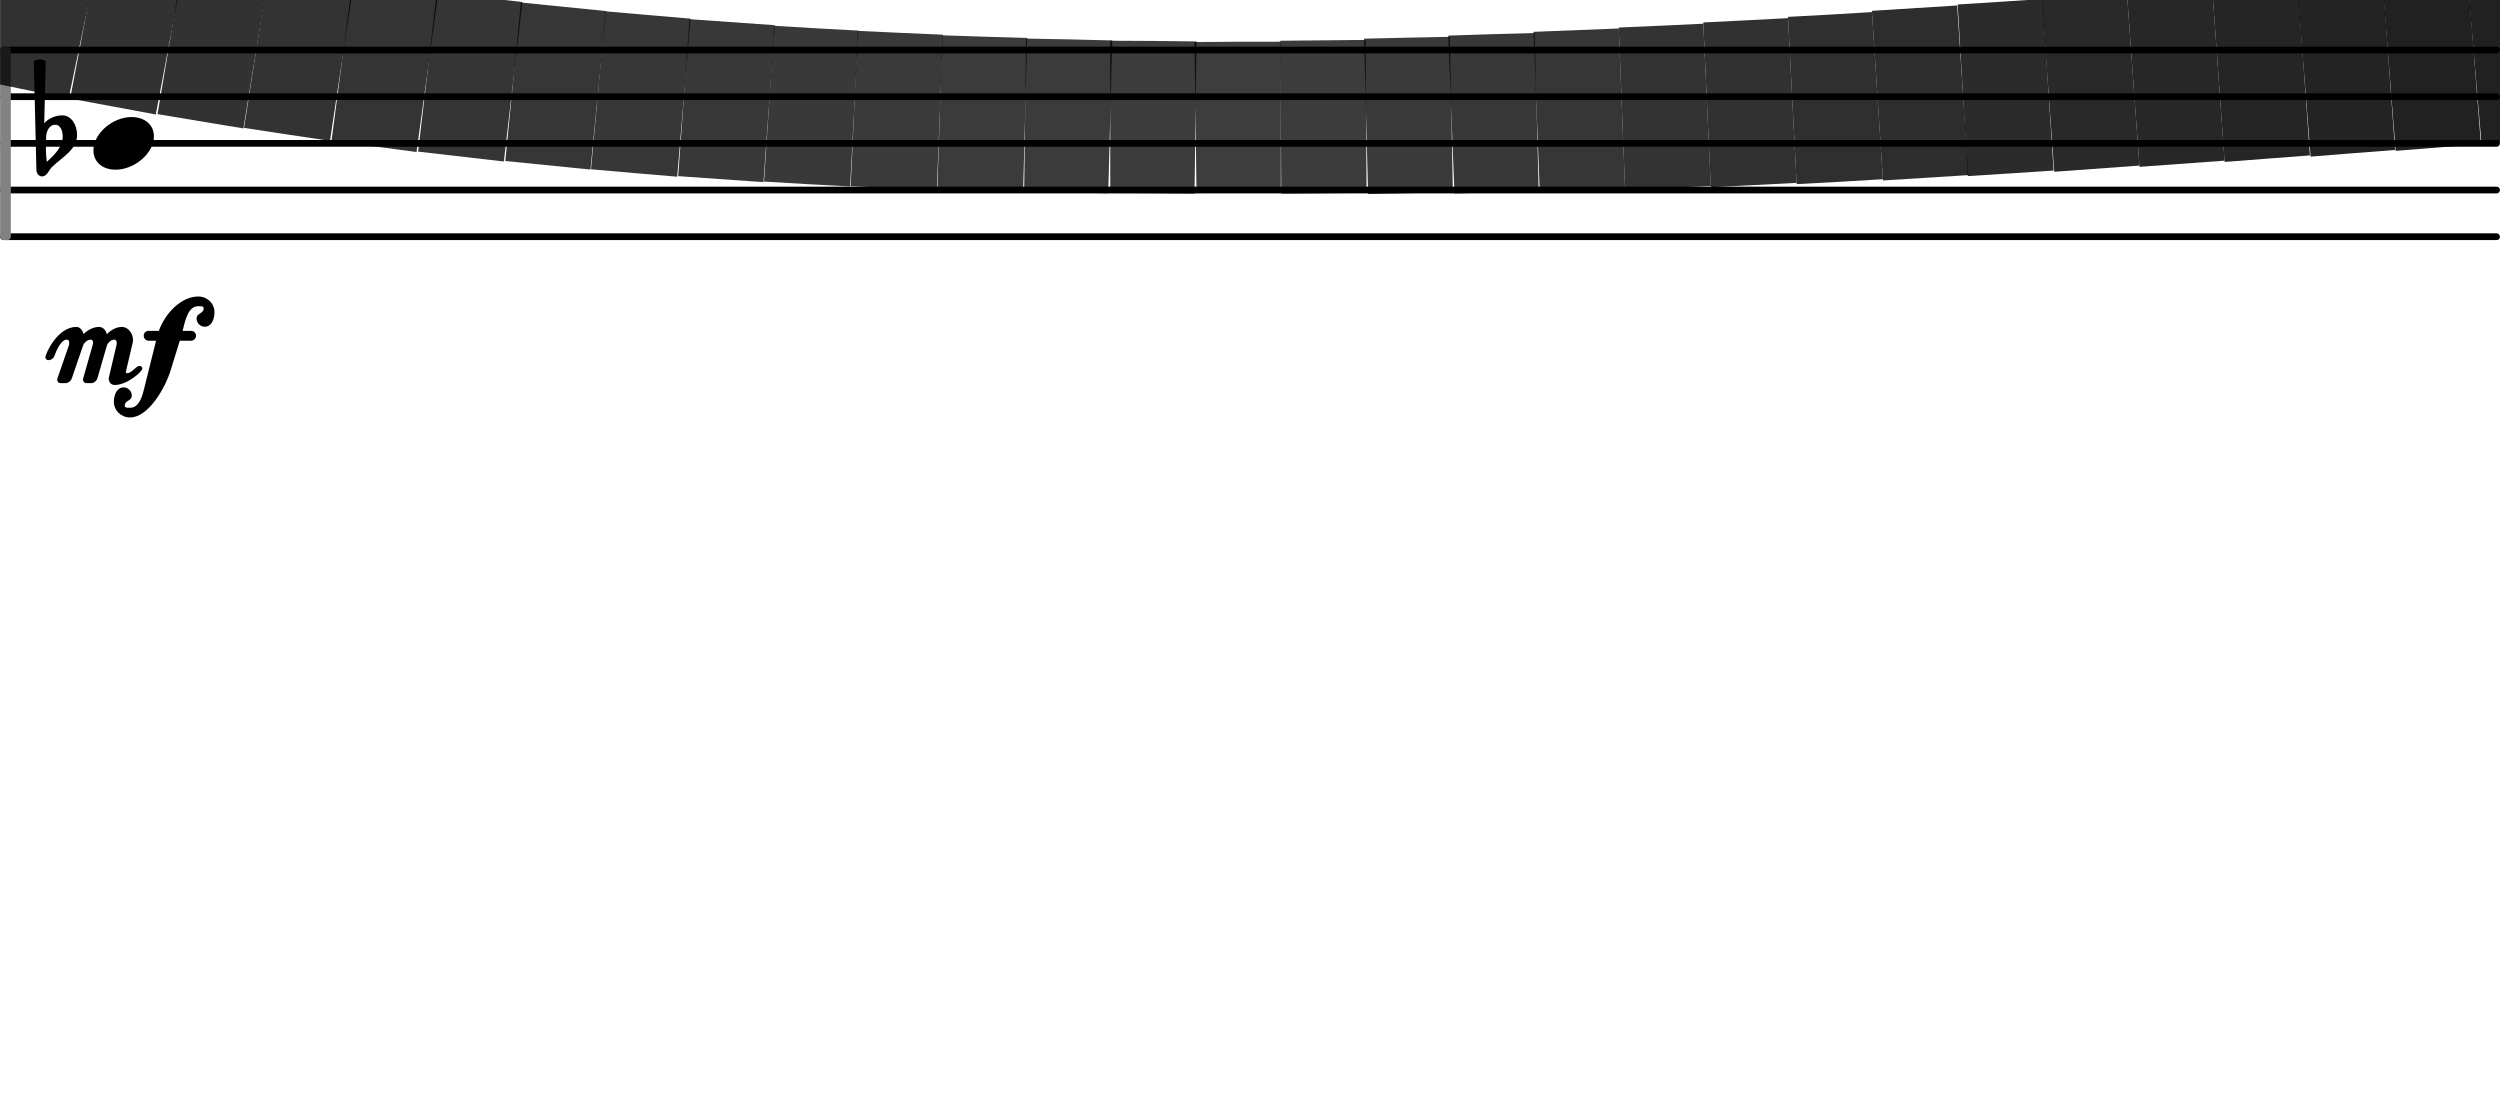 <?xml version="1.0" ?><svg xmlns:inkscape="http://www.inkscape.org/namespaces/inkscape" xmlns:sodipodi="http://sodipodi.sourceforge.net/DTD/sodipodi-0.dtd" xmlns="http://www.w3.org/2000/svg" xmlns:svg="http://www.w3.org/2000/svg" version="1.2" width="56.48mm" height="25.00mm" viewBox="0 -0 53.564 23.711" id="svg109" sodipodi:docname="container.svg" inkscape:version="1.4.2 (ebf0e940, 2025-05-08)" xmlns:xlink="http://www.w3.org/1999/xlink">
  <defs id="defs109"><symbol id="inserted_svg_topaste_svg" viewBox="0 0 56.48 25" width="56.48mm" height="25.00mm"><g id="gesture_paths"><path fill="none" stroke-width="0.262mm" stroke-linecap="butt" stroke-linejoin="miter" stroke="rgb(0%, 0%, 0%)" stroke-opacity="0.808" stroke-miterlimit="10" d="M 0 0 C 0.153 0.032 0.358 0.073 0.511 0.105 "/>
<path fill="none" stroke-width="0.261mm" stroke-linecap="butt" stroke-linejoin="miter" stroke="rgb(0%, 0%, 0%)" stroke-opacity="0.804" stroke-miterlimit="10" d="M 0.511 0.105 C 0.664 0.134 0.87 0.171 1.023 0.2 "/>
<path fill="none" stroke-width="0.259mm" stroke-linecap="butt" stroke-linejoin="miter" stroke="rgb(0%, 0%, 0%)" stroke-opacity="0.801" stroke-miterlimit="10" d="M 1.023 0.2 C 1.177 0.226 1.381 0.26 1.534 0.285 "/>
<path fill="none" stroke-width="0.257mm" stroke-linecap="butt" stroke-linejoin="miter" stroke="rgb(0%, 0%, 0%)" stroke-opacity="0.797" stroke-miterlimit="10" d="M 1.534 0.285 C 1.687 0.309 1.892 0.339 2.045 0.362 "/>
<path fill="none" stroke-width="0.256mm" stroke-linecap="butt" stroke-linejoin="miter" stroke="rgb(0%, 0%, 0%)" stroke-opacity="0.794" stroke-miterlimit="10" d="M 2.045 0.362 C 2.198 0.382 2.403 0.409 2.556 0.43 "/>
<path fill="none" stroke-width="0.254mm" stroke-linecap="butt" stroke-linejoin="miter" stroke="rgb(0%, 0%, 0%)" stroke-opacity="0.79" stroke-miterlimit="10" d="M 2.556 0.43 C 2.709 0.448 2.913 0.471 3.068 0.489 "/>
<path fill="none" stroke-width="0.252mm" stroke-linecap="butt" stroke-linejoin="miter" stroke="rgb(0%, 0%, 0%)" stroke-opacity="0.787" stroke-miterlimit="10" d="M 3.068 0.489 C 3.22 0.504 3.424 0.525 3.577 0.54 "/>
<path fill="none" stroke-width="0.251mm" stroke-linecap="butt" stroke-linejoin="miter" stroke="rgb(0%, 0%, 0%)" stroke-opacity="0.783" stroke-miterlimit="10" d="M 3.577 0.54 C 3.73 0.554 3.934 0.571 4.089 0.584 "/>
<path fill="none" stroke-width="0.249mm" stroke-linecap="butt" stroke-linejoin="miter" stroke="rgb(0%, 0%, 0%)" stroke-opacity="0.78" stroke-miterlimit="10" d="M 4.089 0.584 C 4.242 0.595 4.446 0.609 4.599 0.62 "/>
<path fill="none" stroke-width="0.247mm" stroke-linecap="butt" stroke-linejoin="miter" stroke="rgb(0%, 0%, 0%)" stroke-opacity="0.776" stroke-miterlimit="10" d="M 4.599 0.62 C 4.751 0.63 4.955 0.641 5.108 0.649 "/>
<path fill="none" stroke-width="0.246mm" stroke-linecap="butt" stroke-linejoin="miter" stroke="rgb(0%, 0%, 0%)" stroke-opacity="0.773" stroke-miterlimit="10" d="M 5.108 0.649 C 5.263 0.656 5.467 0.666 5.62 0.672 "/>
<path fill="none" stroke-width="0.244mm" stroke-linecap="butt" stroke-linejoin="miter" stroke="rgb(0%, 0%, 0%)" stroke-opacity="0.769" stroke-miterlimit="10" d="M 5.62 0.672 C 5.773 0.677 5.977 0.684 6.13 0.688 "/>
<path fill="none" stroke-width="0.242mm" stroke-linecap="butt" stroke-linejoin="miter" stroke="rgb(0%, 0%, 0%)" stroke-opacity="0.766" stroke-miterlimit="10" d="M 6.13 0.688 C 6.282 0.69 6.486 0.695 6.639 0.699 "/>
<path fill="none" stroke-width="0.241mm" stroke-linecap="butt" stroke-linejoin="miter" stroke="rgb(0%, 0%, 0%)" stroke-opacity="0.762" stroke-miterlimit="10" d="M 6.639 0.699 C 6.792 0.699 6.996 0.701 7.149 0.703 "/>
<path fill="none" stroke-width="0.239mm" stroke-linecap="butt" stroke-linejoin="miter" stroke="rgb(0%, 0%, 0%)" stroke-opacity="0.758" stroke-miterlimit="10" d="M 7.149 0.703 C 7.302 0.701 7.506 0.701 7.659 0.701 "/>
<path fill="none" stroke-width="0.242mm" stroke-linecap="butt" stroke-linejoin="miter" stroke="rgb(0%, 0%, 0%)" stroke-opacity="0.765" stroke-miterlimit="10" d="M 7.659 0.701 C 7.812 0.7 8.016 0.697 8.169 0.696 "/>
<path fill="none" stroke-width="0.246mm" stroke-linecap="butt" stroke-linejoin="miter" stroke="rgb(0%, 0%, 0%)" stroke-opacity="0.773" stroke-miterlimit="10" d="M 8.169 0.696 C 8.322 0.692 8.526 0.688 8.679 0.685 "/>
<path fill="none" stroke-width="0.25mm" stroke-linecap="butt" stroke-linejoin="miter" stroke="rgb(0%, 0%, 0%)" stroke-opacity="0.781" stroke-miterlimit="10" d="M 8.679 0.685 C 8.832 0.679 9.036 0.674 9.189 0.67 "/>
<path fill="none" stroke-width="0.254mm" stroke-linecap="butt" stroke-linejoin="miter" stroke="rgb(0%, 0%, 0%)" stroke-opacity="0.789" stroke-miterlimit="10" d="M 9.189 0.67 C 9.342 0.664 9.546 0.656 9.699 0.65 "/>
<path fill="none" stroke-width="0.257mm" stroke-linecap="butt" stroke-linejoin="miter" stroke="rgb(0%, 0%, 0%)" stroke-opacity="0.797" stroke-miterlimit="10" d="M 9.699 0.65 C 9.852 0.644 10.056 0.634 10.208 0.627 "/>
<path fill="none" stroke-width="0.261mm" stroke-linecap="butt" stroke-linejoin="miter" stroke="rgb(0%, 0%, 0%)" stroke-opacity="0.805" stroke-miterlimit="10" d="M 10.208 0.627 C 10.361 0.62 10.565 0.609 10.718 0.601 "/>
<path fill="none" stroke-width="0.265mm" stroke-linecap="butt" stroke-linejoin="miter" stroke="rgb(0%, 0%, 0%)" stroke-opacity="0.813" stroke-miterlimit="10" d="M 10.718 0.601 C 10.871 0.593 11.074 0.582 11.227 0.572 "/>
<path fill="none" stroke-width="0.269mm" stroke-linecap="butt" stroke-linejoin="miter" stroke="rgb(0%, 0%, 0%)" stroke-opacity="0.821" stroke-miterlimit="10" d="M 11.227 0.572 C 11.38 0.562 11.584 0.55 11.737 0.54 "/>
<path fill="none" stroke-width="0.272mm" stroke-linecap="butt" stroke-linejoin="miter" stroke="rgb(0%, 0%, 0%)" stroke-opacity="0.829" stroke-miterlimit="10" d="M 11.737 0.54 C 11.89 0.531 12.094 0.517 12.247 0.507 "/>
<path fill="none" stroke-width="0.276mm" stroke-linecap="butt" stroke-linejoin="miter" stroke="rgb(0%, 0%, 0%)" stroke-opacity="0.837" stroke-miterlimit="10" d="M 12.247 0.507 C 12.4 0.496 12.604 0.481 12.756 0.47 "/>
<path fill="none" stroke-width="0.28mm" stroke-linecap="butt" stroke-linejoin="miter" stroke="rgb(0%, 0%, 0%)" stroke-opacity="0.845" stroke-miterlimit="10" d="M 12.756 0.47 C 12.908 0.459 13.112 0.444 13.265 0.433 "/>
<path fill="none" stroke-width="0.284mm" stroke-linecap="butt" stroke-linejoin="miter" stroke="rgb(0%, 0%, 0%)" stroke-opacity="0.853" stroke-miterlimit="10" d="M 13.265 0.433 C 13.418 0.422 13.622 0.405 13.775 0.394 "/>
<path fill="none" stroke-width="0.288mm" stroke-linecap="butt" stroke-linejoin="miter" stroke="rgb(0%, 0%, 0%)" stroke-opacity="0.862" stroke-miterlimit="10" d="M 13.775 0.394 C 13.928 0.382 14.132 0.365 14.283 0.354 "/>
<path fill="none" stroke-width="0.291mm" stroke-linecap="butt" stroke-linejoin="miter" stroke="rgb(0%, 0%, 0%)" stroke-opacity="0.87" stroke-miterlimit="10" d="M 14.283 0.354 C 14.436 0.342 14.64 0.325 14.793 0.313 "/>
<path fill="none" stroke-width="0.291mm" stroke-linecap="butt" stroke-linejoin="miter" stroke="rgb(0%, 0%, 0%)" stroke-opacity="0.868" stroke-miterlimit="10" d="M 14.793 0.313 C 14.946 0.3 15.15 0.285 15.303 0.273 "/>
<path fill="none" stroke-width="0.288mm" stroke-linecap="butt" stroke-linejoin="miter" stroke="rgb(0%, 0%, 0%)" stroke-opacity="0.863" stroke-miterlimit="10" d="M 15.303 0.273 C 15.456 0.26 15.659 0.244 15.812 0.232 "/>
<path fill="none" stroke-width="0.286mm" stroke-linecap="butt" stroke-linejoin="miter" stroke="rgb(0%, 0%, 0%)" stroke-opacity="0.858" stroke-miterlimit="10" d="M 15.812 0.232 C 15.965 0.219 16.168 0.204 16.321 0.192 "/>
<path fill="none" stroke-width="0.284mm" stroke-linecap="butt" stroke-linejoin="miter" stroke="rgb(0%, 0%, 0%)" stroke-opacity="0.853" stroke-miterlimit="10" d="M 16.321 0.192 C 16.474 0.179 16.678 0.164 16.831 0.152 "/>
<path fill="none" stroke-width="0.281mm" stroke-linecap="butt" stroke-linejoin="miter" stroke="rgb(0%, 0%, 0%)" stroke-opacity="0.848" stroke-miterlimit="10" d="M 16.831 0.152 C 16.984 0.141 17.187 0.124 17.34 0.113 "/>
<path fill="none" stroke-width="0.279mm" stroke-linecap="butt" stroke-linejoin="miter" stroke="rgb(0%, 0%, 0%)" stroke-opacity="0.843" stroke-miterlimit="10" d="M 17.34 0.113 C 17.493 0.102 17.697 0.087 17.85 0.076 "/>
<path fill="none" stroke-width="0.277mm" stroke-linecap="butt" stroke-linejoin="miter" stroke="rgb(0%, 0%, 0%)" stroke-opacity="0.838" stroke-miterlimit="10" d="M 17.85 0.076 C 18.003 0.065 18.207 0.051 18.36 0.04 "/>
<path fill="none" stroke-width="0.274mm" stroke-linecap="butt" stroke-linejoin="miter" stroke="rgb(0%, 0%, 0%)" stroke-opacity="0.833" stroke-miterlimit="10" d="M 18.36 0.04 C 18.513 0.03 18.715 0.017 18.868 0.007 "/>
<path fill="none" stroke-width="0.272mm" stroke-linecap="butt" stroke-linejoin="miter" stroke="rgb(0%, 0%, 0%)" stroke-opacity="0.828" stroke-miterlimit="10" d="M 18.868 0.007 C 19.021 -0.003 19.225 -0.015 19.378 -0.025 "/>
<path fill="none" stroke-width="0.269mm" stroke-linecap="butt" stroke-linejoin="miter" stroke="rgb(0%, 0%, 0%)" stroke-opacity="0.823" stroke-miterlimit="10" d="M 19.378 -0.025 C 19.531 -0.033 19.735 -0.044 19.888 -0.052 "/>
<path fill="none" stroke-width="0.267mm" stroke-linecap="butt" stroke-linejoin="miter" stroke="rgb(0%, 0%, 0%)" stroke-opacity="0.818" stroke-miterlimit="10" d="M 19.888 -0.052 C 20.041 -0.061 20.245 -0.07 20.398 -0.077 "/>
<path fill="none" stroke-width="0.265mm" stroke-linecap="butt" stroke-linejoin="miter" stroke="rgb(0%, 0%, 0%)" stroke-opacity="0.813" stroke-miterlimit="10" d="M 20.398 -0.077 C 20.551 -0.084 20.755 -0.092 20.908 -0.099 "/>
<path fill="none" stroke-width="0.262mm" stroke-linecap="butt" stroke-linejoin="miter" stroke="rgb(0%, 0%, 0%)" stroke-opacity="0.808" stroke-miterlimit="10" d="M 20.908 -0.099 C 21.059 -0.105 21.263 -0.112 21.416 -0.117 "/>
<path fill="none" stroke-width="0.26mm" stroke-linecap="butt" stroke-linejoin="miter" stroke="rgb(0%, 0%, 0%)" stroke-opacity="0.803" stroke-miterlimit="10" d="M 21.416 -0.117 C 21.569 -0.121 21.773 -0.127 21.926 -0.131 "/>
<path fill="none" stroke-width="0.259mm" stroke-linecap="butt" stroke-linejoin="miter" stroke="rgb(0%, 0%, 0%)" stroke-opacity="0.801" stroke-miterlimit="10" d="M 21.926 -0.131 C 22.079 -0.134 22.283 -0.138 22.436 -0.141 "/>
<path fill="none" stroke-width="0.26mm" stroke-linecap="butt" stroke-linejoin="miter" stroke="rgb(0%, 0%, 0%)" stroke-opacity="0.803" stroke-miterlimit="10" d="M 22.436 -0.141 C 22.589 -0.142 22.793 -0.143 22.946 -0.145 "/>
<path fill="none" stroke-width="0.261mm" stroke-linecap="butt" stroke-linejoin="miter" stroke="rgb(0%, 0%, 0%)" stroke-opacity="0.804" stroke-miterlimit="10" d="M 22.946 -0.145 C 23.099 -0.145 23.303 -0.145 23.456 -0.145 "/>
<path fill="none" stroke-width="0.261mm" stroke-linecap="butt" stroke-linejoin="miter" stroke="rgb(0%, 0%, 0%)" stroke-opacity="0.806" stroke-miterlimit="10" d="M 23.456 -0.145 C 23.609 -0.142 23.812 -0.141 23.965 -0.138 "/>
<path fill="none" stroke-width="0.262mm" stroke-linecap="butt" stroke-linejoin="miter" stroke="rgb(0%, 0%, 0%)" stroke-opacity="0.807" stroke-miterlimit="10" d="M 23.965 -0.138 C 24.12 -0.135 24.324 -0.13 24.477 -0.127 "/>
<path fill="none" stroke-width="0.263mm" stroke-linecap="butt" stroke-linejoin="miter" stroke="rgb(0%, 0%, 0%)" stroke-opacity="0.809" stroke-miterlimit="10" d="M 24.477 -0.127 C 24.63 -0.121 24.834 -0.114 24.987 -0.11 "/>
<path fill="none" stroke-width="0.263mm" stroke-linecap="butt" stroke-linejoin="miter" stroke="rgb(0%, 0%, 0%)" stroke-opacity="0.81" stroke-miterlimit="10" d="M 24.987 -0.11 C 25.14 -0.105 25.343 -0.096 25.496 -0.091 "/>
<path fill="none" stroke-width="0.264mm" stroke-linecap="butt" stroke-linejoin="miter" stroke="rgb(0%, 0%, 0%)" stroke-opacity="0.811" stroke-miterlimit="10" d="M 25.496 -0.091 C 25.649 -0.087 25.853 -0.08 26.006 -0.074 "/>
<path fill="none" stroke-width="0.265mm" stroke-linecap="butt" stroke-linejoin="miter" stroke="rgb(0%, 0%, 0%)" stroke-opacity="0.813" stroke-miterlimit="10" d="M 26.006 -0.074 C 26.159 -0.07 26.363 -0.065 26.516 -0.061 "/>
<path fill="none" stroke-width="0.265mm" stroke-linecap="butt" stroke-linejoin="miter" stroke="rgb(0%, 0%, 0%)" stroke-opacity="0.814" stroke-miterlimit="10" d="M 26.516 -0.061 C 26.669 -0.059 26.873 -0.056 27.026 -0.055 "/>
<path fill="none" stroke-width="0.266mm" stroke-linecap="butt" stroke-linejoin="miter" stroke="rgb(0%, 0%, 0%)" stroke-opacity="0.816" stroke-miterlimit="10" d="M 27.026 -0.055 C 27.179 -0.056 27.383 -0.058 27.536 -0.059 "/>
<path fill="none" stroke-width="0.267mm" stroke-linecap="butt" stroke-linejoin="miter" stroke="rgb(0%, 0%, 0%)" stroke-opacity="0.817" stroke-miterlimit="10" d="M 27.536 -0.059 C 27.689 -0.065 27.893 -0.072 28.046 -0.077 "/>
<path fill="none" stroke-width="0.267mm" stroke-linecap="butt" stroke-linejoin="miter" stroke="rgb(0%, 0%, 0%)" stroke-opacity="0.818" stroke-miterlimit="10" d="M 28.046 -0.077 C 28.197 -0.085 28.401 -0.096 28.554 -0.106 "/>
<path fill="none" stroke-width="0.268mm" stroke-linecap="butt" stroke-linejoin="miter" stroke="rgb(0%, 0%, 0%)" stroke-opacity="0.82" stroke-miterlimit="10" d="M 28.554 -0.106 C 28.707 -0.117 28.91 -0.131 29.063 -0.142 "/>
<path fill="none" stroke-width="0.268mm" stroke-linecap="butt" stroke-linejoin="miter" stroke="rgb(0%, 0%, 0%)" stroke-opacity="0.819" stroke-miterlimit="10" d="M 29.063 -0.142 C 29.216 -0.154 29.42 -0.171 29.571 -0.182 "/>
<path fill="none" stroke-width="0.266mm" stroke-linecap="butt" stroke-linejoin="miter" stroke="rgb(0%, 0%, 0%)" stroke-opacity="0.815" stroke-miterlimit="10" d="M 29.571 -0.182 C 29.724 -0.194 29.928 -0.209 30.081 -0.22 "/>
<path fill="none" stroke-width="0.264mm" stroke-linecap="butt" stroke-linejoin="miter" stroke="rgb(0%, 0%, 0%)" stroke-opacity="0.811" stroke-miterlimit="10" d="M 30.081 -0.22 C 30.233 -0.23 30.437 -0.244 30.59 -0.254 "/>
<path fill="none" stroke-width="0.262mm" stroke-linecap="butt" stroke-linejoin="miter" stroke="rgb(0%, 0%, 0%)" stroke-opacity="0.807" stroke-miterlimit="10" d="M 30.59 -0.254 C 30.743 -0.26 30.947 -0.269 31.1 -0.276 "/>
<path fill="none" stroke-width="0.26mm" stroke-linecap="butt" stroke-linejoin="miter" stroke="rgb(0%, 0%, 0%)" stroke-opacity="0.803" stroke-miterlimit="10" d="M 31.1 -0.276 C 31.252 -0.278 31.456 -0.284 31.609 -0.287 "/>
<path fill="none" stroke-width="0.258mm" stroke-linecap="butt" stroke-linejoin="miter" stroke="rgb(0%, 0%, 0%)" stroke-opacity="0.799" stroke-miterlimit="10" d="M 31.609 -0.287 C 31.762 -0.288 31.966 -0.289 32.119 -0.289 "/>
<path fill="none" stroke-width="0.256mm" stroke-linecap="butt" stroke-linejoin="miter" stroke="rgb(0%, 0%, 0%)" stroke-opacity="0.794" stroke-miterlimit="10" d="M 32.119 -0.289 C 32.272 -0.288 32.476 -0.287 32.629 -0.285 "/>
<path fill="none" stroke-width="0.254mm" stroke-linecap="butt" stroke-linejoin="miter" stroke="rgb(0%, 0%, 0%)" stroke-opacity="0.79" stroke-miterlimit="10" d="M 32.629 -0.285 C 32.782 -0.284 32.986 -0.28 33.139 -0.277 "/>
<path fill="none" stroke-width="0.252mm" stroke-linecap="butt" stroke-linejoin="miter" stroke="rgb(0%, 0%, 0%)" stroke-opacity="0.786" stroke-miterlimit="10" d="M 33.139 -0.277 C 33.292 -0.274 33.496 -0.27 33.65 -0.267 "/>
<path fill="none" stroke-width="0.25mm" stroke-linecap="butt" stroke-linejoin="miter" stroke="rgb(0%, 0%, 0%)" stroke-opacity="0.782" stroke-miterlimit="10" d="M 33.65 -0.267 C 33.803 -0.265 34.007 -0.259 34.16 -0.256 "/>
<path fill="none" stroke-width="0.248mm" stroke-linecap="butt" stroke-linejoin="miter" stroke="rgb(0%, 0%, 0%)" stroke-opacity="0.778" stroke-miterlimit="10" d="M 34.16 -0.256 C 34.313 -0.254 34.517 -0.249 34.67 -0.247 "/>
<path fill="none" stroke-width="0.247mm" stroke-linecap="butt" stroke-linejoin="miter" stroke="rgb(0%, 0%, 0%)" stroke-opacity="0.774" stroke-miterlimit="10" d="M 34.67 -0.247 C 34.823 -0.244 35.027 -0.24 35.18 -0.237 "/>
<path fill="none" stroke-width="0.245mm" stroke-linecap="butt" stroke-linejoin="miter" stroke="rgb(0%, 0%, 0%)" stroke-opacity="0.77" stroke-miterlimit="10" d="M 35.18 -0.237 C 35.333 -0.234 35.537 -0.232 35.69 -0.229 "/>
<path fill="none" stroke-width="0.243mm" stroke-linecap="butt" stroke-linejoin="miter" stroke="rgb(0%, 0%, 0%)" stroke-opacity="0.766" stroke-miterlimit="10" d="M 35.69 -0.229 C 35.843 -0.226 36.047 -0.223 36.2 -0.22 "/>
<path fill="none" stroke-width="0.242mm" stroke-linecap="butt" stroke-linejoin="miter" stroke="rgb(0%, 0%, 0%)" stroke-opacity="0.764" stroke-miterlimit="10" d="M 36.2 -0.22 C 36.353 -0.218 36.557 -0.215 36.71 -0.214 "/>
<path fill="none" stroke-width="0.244mm" stroke-linecap="butt" stroke-linejoin="miter" stroke="rgb(0%, 0%, 0%)" stroke-opacity="0.769" stroke-miterlimit="10" d="M 36.71 -0.214 C 36.862 -0.211 37.066 -0.208 37.219 -0.207 "/>
<path fill="none" stroke-width="0.246mm" stroke-linecap="butt" stroke-linejoin="miter" stroke="rgb(0%, 0%, 0%)" stroke-opacity="0.774" stroke-miterlimit="10" d="M 37.219 -0.207 C 37.372 -0.205 37.576 -0.203 37.729 -0.2 "/>
<path fill="none" stroke-width="0.248mm" stroke-linecap="butt" stroke-linejoin="miter" stroke="rgb(0%, 0%, 0%)" stroke-opacity="0.778" stroke-miterlimit="10" d="M 37.729 -0.2 C 37.882 -0.198 38.086 -0.197 38.239 -0.196 "/>
<path fill="none" stroke-width="0.251mm" stroke-linecap="butt" stroke-linejoin="miter" stroke="rgb(0%, 0%, 0%)" stroke-opacity="0.783" stroke-miterlimit="10" d="M 38.239 -0.196 C 38.392 -0.194 38.596 -0.192 38.749 -0.19 "/>
<path fill="none" stroke-width="0.253mm" stroke-linecap="butt" stroke-linejoin="miter" stroke="rgb(0%, 0%, 0%)" stroke-opacity="0.787" stroke-miterlimit="10" d="M 38.749 -0.19 C 38.902 -0.189 39.106 -0.187 39.259 -0.186 "/>
<path fill="none" stroke-width="0.255mm" stroke-linecap="butt" stroke-linejoin="miter" stroke="rgb(0%, 0%, 0%)" stroke-opacity="0.792" stroke-miterlimit="10" d="M 39.259 -0.186 C 39.412 -0.185 39.616 -0.183 39.769 -0.183 "/>
<path fill="none" stroke-width="0.257mm" stroke-linecap="butt" stroke-linejoin="miter" stroke="rgb(0%, 0%, 0%)" stroke-opacity="0.797" stroke-miterlimit="10" d="M 39.769 -0.183 C 39.922 -0.182 40.126 -0.181 40.279 -0.181 "/>
<path fill="none" stroke-width="0.259mm" stroke-linecap="butt" stroke-linejoin="miter" stroke="rgb(0%, 0%, 0%)" stroke-opacity="0.801" stroke-miterlimit="10" d="M 40.279 -0.181 C 40.432 -0.179 40.636 -0.179 40.788 -0.178 "/>
<path fill="none" stroke-width="0.261mm" stroke-linecap="butt" stroke-linejoin="miter" stroke="rgb(0%, 0%, 0%)" stroke-opacity="0.806" stroke-miterlimit="10" d="M 40.788 -0.178 C 40.94 -0.178 41.144 -0.178 41.297 -0.176 "/>
<path fill="none" stroke-width="0.264mm" stroke-linecap="butt" stroke-linejoin="miter" stroke="rgb(0%, 0%, 0%)" stroke-opacity="0.81" stroke-miterlimit="10" d="M 41.297 -0.176 C 41.45 -0.176 41.654 -0.176 41.807 -0.176 "/>
<path fill="none" stroke-width="0.266mm" stroke-linecap="butt" stroke-linejoin="miter" stroke="rgb(0%, 0%, 0%)" stroke-opacity="0.815" stroke-miterlimit="10" d="M 41.807 -0.176 C 41.96 -0.176 42.164 -0.176 42.317 -0.176 "/>
<path fill="none" stroke-width="0.268mm" stroke-linecap="butt" stroke-linejoin="miter" stroke="rgb(0%, 0%, 0%)" stroke-opacity="0.82" stroke-miterlimit="10" d="M 42.317 -0.176 C 42.47 -0.176 42.674 -0.176 42.827 -0.176 "/>
<path fill="none" stroke-width="0.27mm" stroke-linecap="butt" stroke-linejoin="miter" stroke="rgb(0%, 0%, 0%)" stroke-opacity="0.824" stroke-miterlimit="10" d="M 42.827 -0.176 C 42.98 -0.176 43.184 -0.178 43.336 -0.178 "/>
<path fill="none" stroke-width="0.272mm" stroke-linecap="butt" stroke-linejoin="miter" stroke="rgb(0%, 0%, 0%)" stroke-opacity="0.827" stroke-miterlimit="10" d="M 43.336 -0.178 C 43.489 -0.178 43.693 -0.179 43.846 -0.179 "/>
<path fill="none" stroke-width="0.268mm" stroke-linecap="butt" stroke-linejoin="miter" stroke="rgb(0%, 0%, 0%)" stroke-opacity="0.821" stroke-miterlimit="10" d="M 43.846 -0.179 C 43.999 -0.181 44.203 -0.182 44.356 -0.182 "/>
<path fill="none" stroke-width="0.265mm" stroke-linecap="butt" stroke-linejoin="miter" stroke="rgb(0%, 0%, 0%)" stroke-opacity="0.814" stroke-miterlimit="10" d="M 44.356 -0.182 C 44.509 -0.183 44.713 -0.185 44.866 -0.185 "/>
<path fill="none" stroke-width="0.262mm" stroke-linecap="butt" stroke-linejoin="miter" stroke="rgb(0%, 0%, 0%)" stroke-opacity="0.807" stroke-miterlimit="10" d="M 44.866 -0.185 C 45.019 -0.186 45.223 -0.187 45.376 -0.189 "/>
<path fill="none" stroke-width="0.259mm" stroke-linecap="butt" stroke-linejoin="miter" stroke="rgb(0%, 0%, 0%)" stroke-opacity="0.8" stroke-miterlimit="10" d="M 45.376 -0.189 C 45.529 -0.19 45.733 -0.192 45.886 -0.193 "/>
<path fill="none" stroke-width="0.256mm" stroke-linecap="butt" stroke-linejoin="miter" stroke="rgb(0%, 0%, 0%)" stroke-opacity="0.793" stroke-miterlimit="10" d="M 45.886 -0.193 C 46.039 -0.196 46.243 -0.197 46.396 -0.198 "/>
<path fill="none" stroke-width="0.252mm" stroke-linecap="butt" stroke-linejoin="miter" stroke="rgb(0%, 0%, 0%)" stroke-opacity="0.787" stroke-miterlimit="10" d="M 46.396 -0.198 C 46.549 -0.2 46.753 -0.203 46.906 -0.204 "/>
<path fill="none" stroke-width="0.249mm" stroke-linecap="butt" stroke-linejoin="miter" stroke="rgb(0%, 0%, 0%)" stroke-opacity="0.78" stroke-miterlimit="10" d="M 46.906 -0.204 C 47.06 -0.207 47.264 -0.209 47.417 -0.211 "/>
<path fill="none" stroke-width="0.246mm" stroke-linecap="butt" stroke-linejoin="miter" stroke="rgb(0%, 0%, 0%)" stroke-opacity="0.773" stroke-miterlimit="10" d="M 47.417 -0.211 C 47.57 -0.214 47.774 -0.216 47.927 -0.218 "/>
<path fill="none" stroke-width="0.243mm" stroke-linecap="butt" stroke-linejoin="miter" stroke="rgb(0%, 0%, 0%)" stroke-opacity="0.766" stroke-miterlimit="10" d="M 47.927 -0.218 C 48.08 -0.22 48.284 -0.223 48.437 -0.226 "/>
<path fill="none" stroke-width="0.24mm" stroke-linecap="butt" stroke-linejoin="miter" stroke="rgb(0%, 0%, 0%)" stroke-opacity="0.76" stroke-miterlimit="10" d="M 48.437 -0.226 C 48.591 -0.229 48.795 -0.232 48.948 -0.234 "/>
<path fill="none" stroke-width="0.236mm" stroke-linecap="butt" stroke-linejoin="miter" stroke="rgb(0%, 0%, 0%)" stroke-opacity="0.753" stroke-miterlimit="10" d="M 48.948 -0.234 C 49.101 -0.237 49.305 -0.241 49.458 -0.244 "/>
<path fill="none" stroke-width="0.233mm" stroke-linecap="butt" stroke-linejoin="miter" stroke="rgb(0%, 0%, 0%)" stroke-opacity="0.746" stroke-miterlimit="10" d="M 49.458 -0.244 C 49.612 -0.247 49.816 -0.251 49.969 -0.254 "/>
<path fill="none" stroke-width="0.23mm" stroke-linecap="butt" stroke-linejoin="miter" stroke="rgb(0%, 0%, 0%)" stroke-opacity="0.739" stroke-miterlimit="10" d="M 49.969 -0.254 L 50.48 -0.263 "/>
</g></symbol></defs>
  <sodipodi:namedview id="namedview109" pagecolor="#ffffff" bordercolor="#000000" borderopacity="0.25" inkscape:showpageshadow="2" inkscape:pageopacity="0.0" inkscape:pagecheckerboard="0" inkscape:deskcolor="#d1d1d1" inkscape:document-units="mm" inkscape:zoom="1.7105319" inkscape:cx="44.430623" inkscape:cy="62.261334" inkscape:current-layer="svg109"/>
  <style type="text/css" id="style1">

tspan { white-space: pre; }

</style>
  <g transform="translate(0, 5.072)" id="g1">
    <line stroke-linejoin="round" stroke-linecap="round" stroke-width="0.144" stroke="currentColor" x1="0.072" y1="0" x2="53.492" y2="0" id="line1"/>
  </g>
  <g transform="translate(0, 4.072)" id="g2">
    <line stroke-linejoin="round" stroke-linecap="round" stroke-width="0.144" stroke="currentColor" x1="0.072" y1="0" x2="53.492" y2="0" id="line2"/>
  </g>
  <g transform="translate(0, 3.072)" id="g3">
    <line stroke-linejoin="round" stroke-linecap="round" stroke-width="0.144" stroke="currentColor" x1="0.072" y1="0" x2="53.492" y2="0" id="line3"/>
  </g>
  <g transform="translate(0, 2.072)" id="g4">
    <line stroke-linejoin="round" stroke-linecap="round" stroke-width="0.144" stroke="currentColor" x1="0.072" y1="0" x2="53.492" y2="0" id="line4"/>
  </g>
  <g transform="translate(0, 1.072)" id="g5">
    <line stroke-linejoin="round" stroke-linecap="round" stroke-width="0.144" stroke="currentColor" x1="0.072" y1="0" x2="53.492" y2="0" id="line5"/>
  </g>
  <g color="rgb(51%, 51%, 51%)" id="g7">
    <g transform="translate(0, 3.072)" id="g6">
      <rect x="0" y="-2.072" width="0.23" height="4.144" ry="0.072" fill="currentColor" id="rect5"/>
    </g>
  </g>
  <g transform="translate(2, 3.072)" id="g8">
    <path transform="scale(0.004, -0.004)" d="M204 141c70 0 120 -41 120 -103c0 -91 -104 -179 -205 -179c-70 0 -119 41 -119 103c0 91 103 179 204 179z" fill="currentColor" id="path7"/>
  </g>
  <g transform="translate(1.196, 8.209)" id="g10">
    <g id="g9">
      <path transform="scale(0.004, -0.004)" d="M-56 138c0 22 66 163 165 163c20 0 33 -16 39 -38c24 23 54 38 83 38c21 0 36 -17 42 -39c23 24 52 39 81 39c33 0 59 -35 59 -70c0 -5 -1 -11 -2 -16l-35 -149c0 -2 -1 -4 -1 -5c0 -5 2 -8 7 -8c23 0 48 39 66 39c8 0 15 -5 15 -13c0 -18 -81 -89 -148 -89 c-20 0 -32 15 -32 34c0 4 1 8 2 12l39 165c1 5 2 9 2 14c0 10 -4 18 -14 18c-16 0 -33 -16 -39 -32l-51 -176c-4 -13 -18 -25 -31 -25h-27c-11 0 -19 8 -19 18c0 2 0 5 1 7l50 176c2 6 3 11 3 16c0 9 -4 16 -13 16c-16 0 -35 -15 -41 -33l-60 -175c-5 -14 -19 -25 -33 -25 h-27c-11 0 -18 7 -18 17c0 3 0 5 1 8l61 176c2 5 2 10 2 15c0 10 -3 17 -13 17c-29 0 -54 -53 -66 -87c-5 -15 -20 -23 -31 -23c-9 0 -17 5 -17 15z" fill="currentColor" id="path8"/>
      <path transform="translate(1.65, 0) scale(0.004, -0.004)" d="M251 227l-48 -156c-30 -99 -121 -255 -218 -255c-48 0 -87 37 -87 84c0 39 17 77 52 77c24 0 44 -20 44 -44c0 -30 -38 -24 -38 -54c0 -10 11 -11 23 -11h6c43 0 62 49 73 94l66 265h-40c-15 0 -26 12 -26 27s11 26 26 26h55c33 93 119 184 211 184c48 0 87 -37 87 -84 c0 -39 -17 -78 -52 -78c-24 0 -44 20 -44 44c0 30 38 25 38 55c0 10 -10 11 -22 11h-7c-54 0 -69 -73 -84 -132h45c15 0 27 -11 27 -26s-12 -27 -27 -27h-60z" fill="currentColor" id="path9"/>
    </g>
  </g>
  <g transform="translate(0.85, 3.072)" id="g11">
    <path transform="scale(0.004, -0.004)" d="M34 33l-1 -58v-10c0 -21 2 -43 5 -64c41 38 85 80 85 136c0 31 -13 63 -40 63c-31 0 -48 -33 -49 -67zM32 441l-8 -333c25 27 60 42 97 42c49 0 79 -52 79 -106c0 -76 -78 -117 -133 -169c-19 -18 -27 -52 -55 -52c-17 0 -30 17 -30 35l-14 583c10 6 21 9 32 9 s22 -3 32 -9z" fill="currentColor" id="path10"/>
  </g>
<use xlink:href="#inserted_svg_topaste_svg" x="0" y="0" width="56.48mm" height="25.00mm" preserveAspectRatio="xMinYMin meet" transform="scale(0.948)"/></svg>
